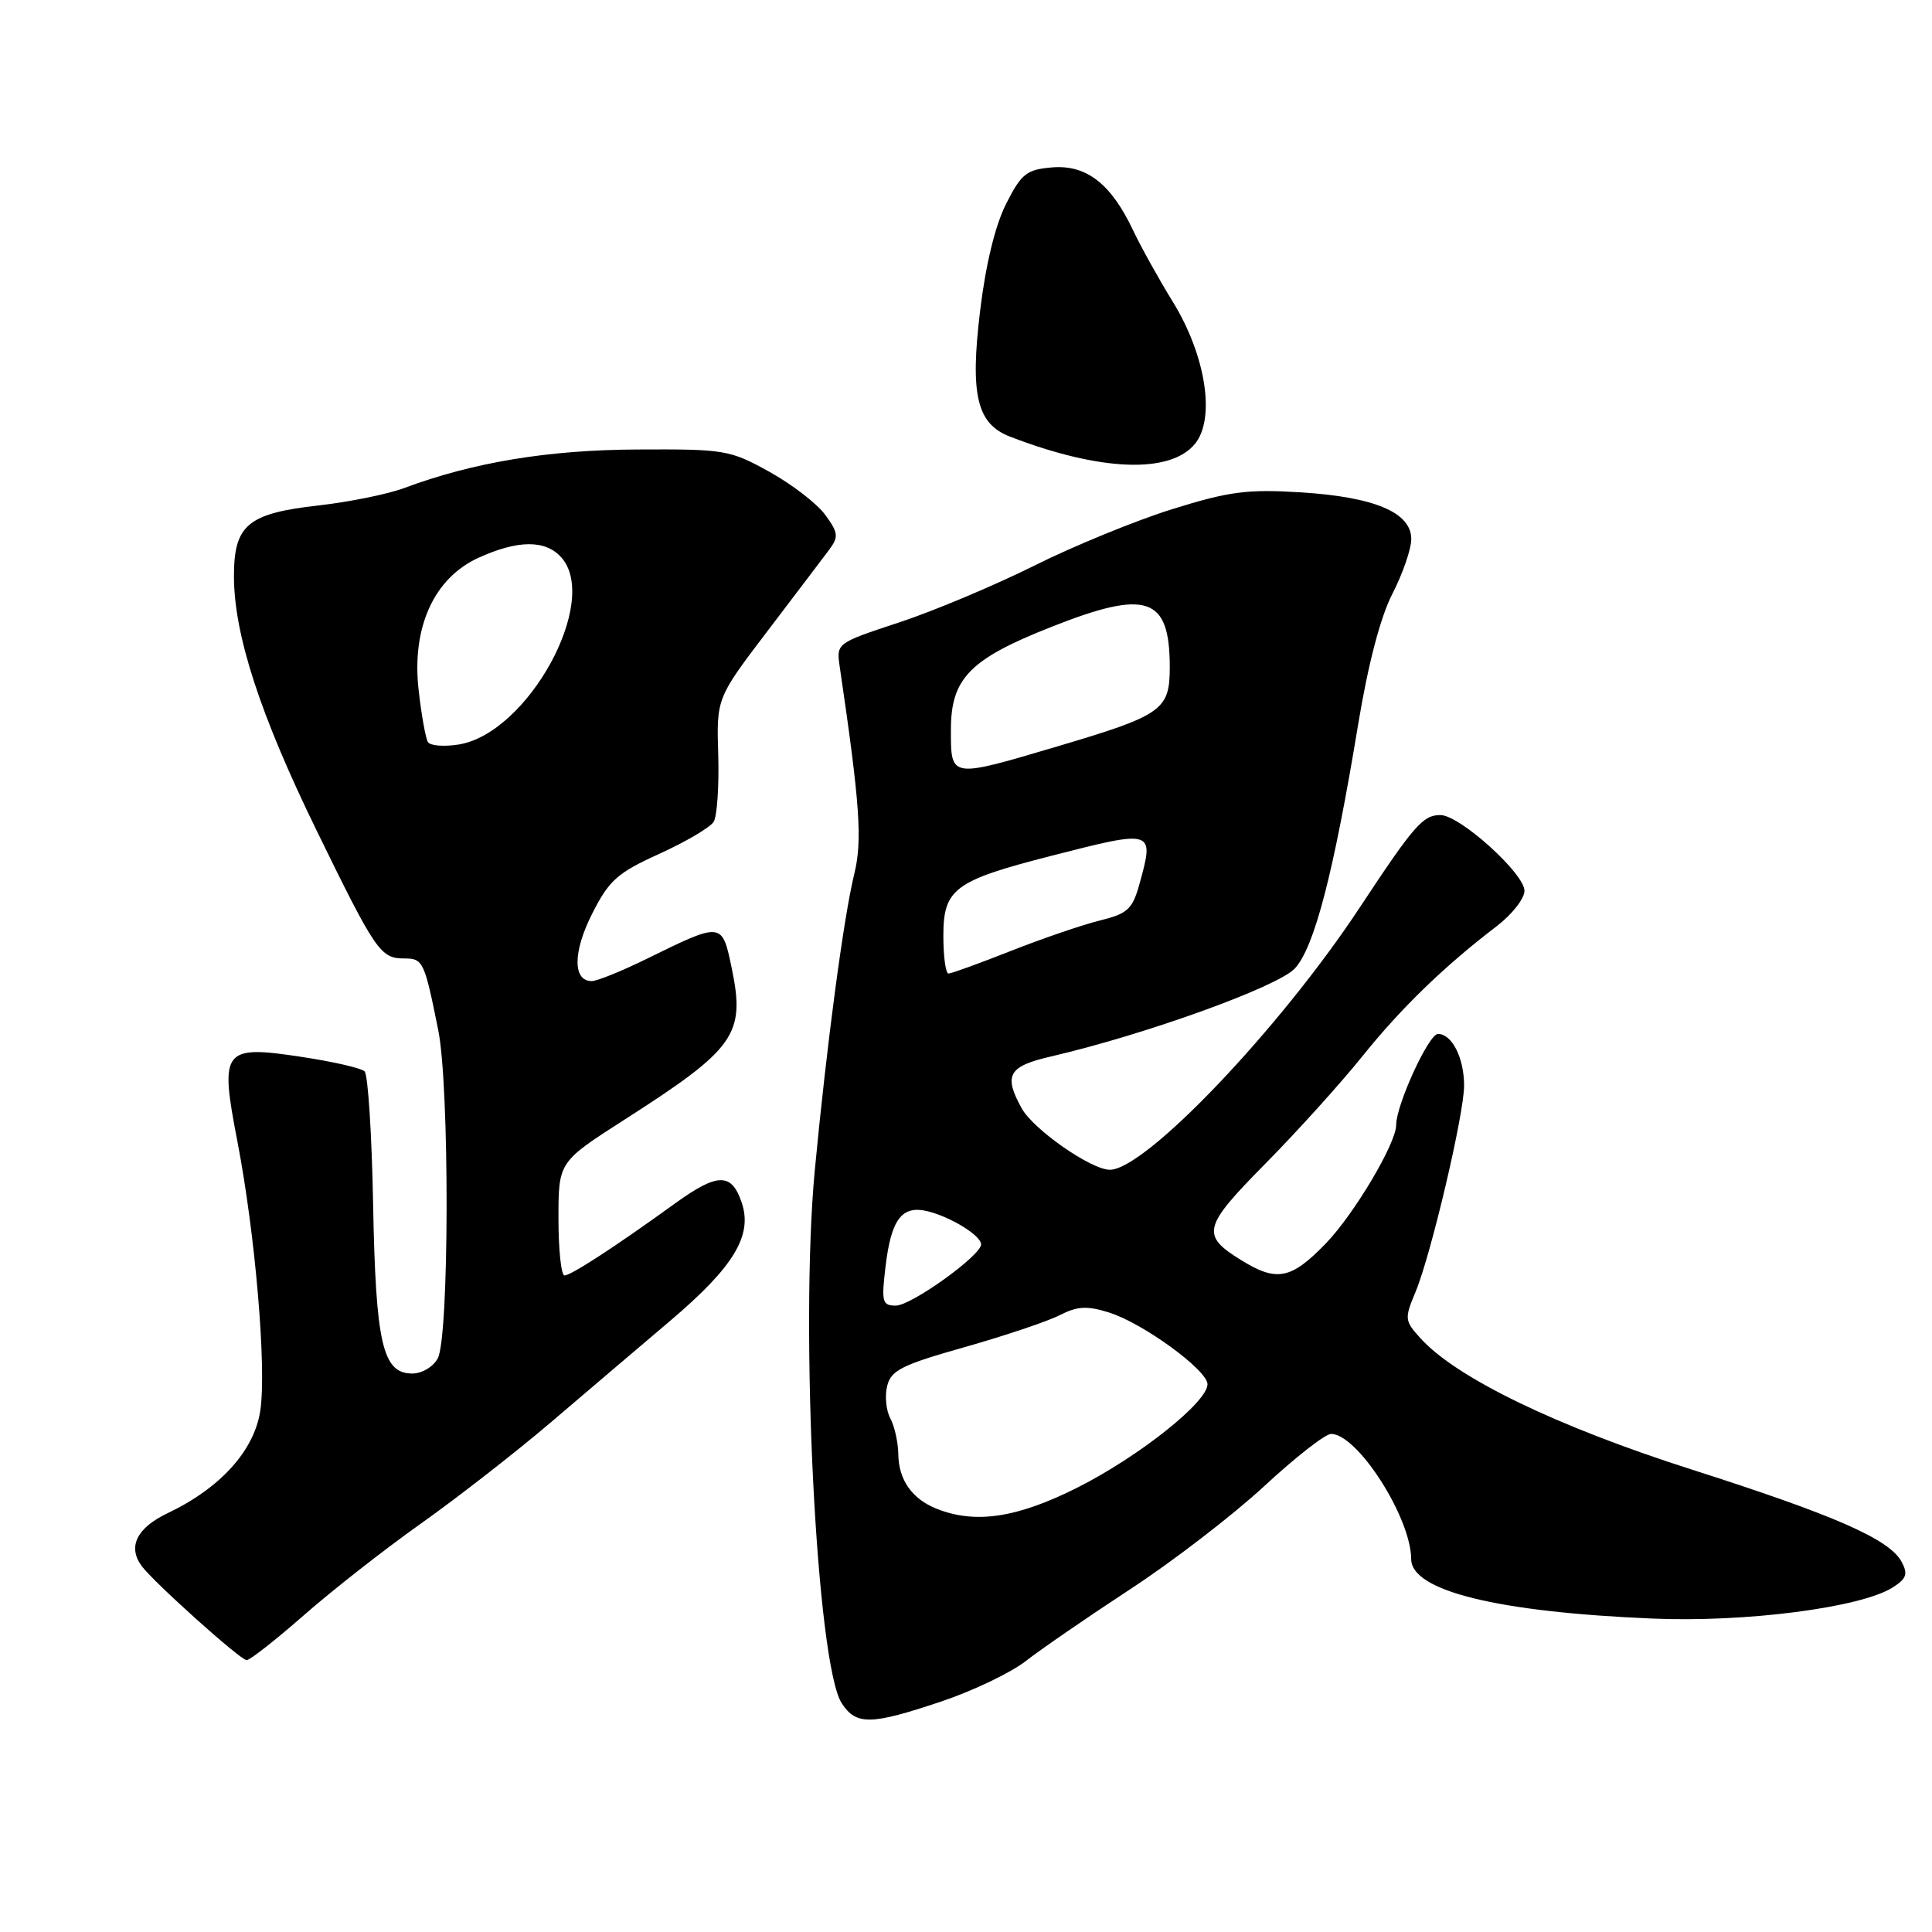 <?xml version="1.0" encoding="UTF-8" standalone="no"?>
<!DOCTYPE svg PUBLIC "-//W3C//DTD SVG 1.1//EN" "http://www.w3.org/Graphics/SVG/1.1/DTD/svg11.dtd" >
<svg xmlns="http://www.w3.org/2000/svg" xmlns:xlink="http://www.w3.org/1999/xlink" version="1.1" viewBox="0 0 256 256">
 <g >
 <path fill="currentColor"
d=" M 124.74 225.45 C 128.92 224.05 133.95 221.64 135.92 220.10 C 137.89 218.56 144.12 214.27 149.77 210.57 C 155.42 206.88 163.40 200.73 167.51 196.93 C 171.62 193.12 175.61 190.00 176.37 190.00 C 179.87 190.00 186.97 201.09 186.99 206.60 C 187.02 210.80 198.42 213.61 219.00 214.47 C 231.34 214.99 246.53 213.02 250.77 210.36 C 252.62 209.19 252.84 208.57 251.98 206.96 C 250.38 203.96 243.19 200.80 224.00 194.67 C 206.22 188.98 193.02 182.59 188.26 177.37 C 186.11 175.01 186.08 174.74 187.56 171.20 C 189.60 166.33 194.00 147.63 194.00 143.85 C 194.00 140.17 192.39 137.00 190.54 137.00 C 189.31 137.00 185.00 146.40 185.00 149.07 C 185.00 151.50 179.43 160.88 175.69 164.75 C 171.08 169.52 169.19 169.90 164.47 166.98 C 159.10 163.66 159.36 162.61 167.65 154.21 C 171.84 149.97 177.62 143.57 180.49 140.00 C 185.68 133.54 191.35 128.05 198.34 122.71 C 200.35 121.17 202.00 119.07 202.00 118.04 C 202.00 115.74 193.42 108.00 190.86 108.00 C 188.54 108.00 187.37 109.35 180.18 120.24 C 169.58 136.31 151.77 155.00 147.06 155.00 C 144.58 155.00 136.94 149.67 135.38 146.86 C 132.95 142.47 133.61 141.29 139.25 139.99 C 151.74 137.10 169.32 130.75 171.57 128.33 C 174.16 125.54 176.72 115.66 179.96 96.00 C 181.29 87.96 182.91 81.77 184.51 78.66 C 185.88 75.99 187.00 72.74 187.00 71.43 C 187.00 67.91 182.14 65.85 172.37 65.24 C 165.28 64.80 162.89 65.11 155.34 67.46 C 150.51 68.97 142.27 72.34 137.03 74.96 C 131.79 77.57 123.74 80.96 119.15 82.47 C 110.82 85.22 110.81 85.23 111.27 88.36 C 113.95 106.54 114.29 111.37 113.19 115.83 C 111.79 121.55 109.56 138.28 107.97 155.00 C 105.96 176.16 108.21 220.61 111.54 225.70 C 113.46 228.63 115.40 228.59 124.74 225.45 Z  M 40.26 214.03 C 43.98 210.76 50.95 205.30 55.76 201.89 C 60.57 198.48 68.33 192.44 73.00 188.46 C 77.67 184.47 84.79 178.42 88.82 175.00 C 97.23 167.86 99.74 163.72 98.29 159.38 C 96.95 155.35 95.09 155.38 89.42 159.48 C 81.57 165.16 75.67 169.00 74.80 169.00 C 74.36 169.00 74.00 165.61 74.00 161.48 C 74.00 153.96 74.00 153.96 82.75 148.36 C 97.45 138.95 98.78 137.07 96.96 128.30 C 95.67 122.12 95.73 122.12 85.59 127.10 C 82.34 128.69 79.11 130.00 78.41 130.00 C 75.88 130.00 75.90 126.13 78.47 121.06 C 80.72 116.62 81.80 115.66 87.38 113.13 C 90.87 111.54 94.10 109.64 94.56 108.90 C 95.02 108.16 95.29 104.17 95.17 100.03 C 94.94 92.50 94.94 92.50 101.72 83.59 C 105.45 78.69 109.13 73.83 109.91 72.79 C 111.14 71.13 111.07 70.56 109.33 68.20 C 108.24 66.71 104.90 64.15 101.92 62.50 C 96.72 59.62 96.01 59.50 84.50 59.56 C 72.65 59.61 62.72 61.25 53.55 64.67 C 51.38 65.48 46.29 66.51 42.25 66.97 C 32.83 68.02 31.00 69.55 31.00 76.34 C 31.00 84.06 34.45 94.68 41.95 110.04 C 49.78 126.08 50.41 127.00 53.56 127.00 C 56.06 127.00 56.23 127.35 58.07 136.50 C 59.58 143.99 59.53 177.13 58.01 179.98 C 57.41 181.11 55.91 182.00 54.63 182.00 C 50.70 182.00 49.79 178.09 49.44 159.61 C 49.27 150.32 48.76 142.38 48.31 141.96 C 47.87 141.53 44.16 140.68 40.07 140.06 C 29.51 138.45 29.09 139.00 31.45 151.21 C 33.83 163.55 35.34 181.24 34.49 186.92 C 33.70 192.20 29.20 197.18 22.22 200.50 C 18.12 202.45 16.89 204.95 18.77 207.50 C 20.32 209.62 31.89 220.00 32.68 219.98 C 33.13 219.97 36.54 217.29 40.26 214.03 Z  M 158.34 58.81 C 161.08 55.46 159.78 47.10 155.41 40.00 C 153.55 36.98 151.17 32.70 150.13 30.50 C 147.22 24.34 143.95 21.81 139.42 22.18 C 136.02 22.47 135.35 22.99 133.32 27.00 C 131.87 29.86 130.61 35.03 129.87 41.18 C 128.52 52.33 129.43 56.16 133.84 57.86 C 145.77 62.46 155.06 62.82 158.34 58.81 Z  M 124.09 199.91 C 120.84 198.61 119.07 196.08 119.03 192.68 C 119.01 191.14 118.54 189.01 117.98 187.95 C 117.41 186.90 117.22 184.96 117.56 183.63 C 118.07 181.57 119.53 180.84 127.83 178.50 C 133.15 176.99 138.81 175.09 140.41 174.27 C 142.74 173.08 144.04 173.00 146.91 173.90 C 151.41 175.29 160.00 181.55 160.00 183.42 C 160.00 185.79 150.92 193.00 142.77 197.11 C 134.78 201.13 129.23 201.97 124.09 199.91 Z  M 117.33 167.89 C 118.08 161.53 119.50 159.66 122.93 160.50 C 126.03 161.27 130.00 163.73 130.00 164.89 C 130.00 166.36 120.75 173.00 118.70 173.00 C 116.91 173.00 116.78 172.52 117.33 167.89 Z  M 125.00 124.02 C 125.00 117.78 126.44 116.70 139.23 113.42 C 152.96 109.90 152.99 109.91 150.96 117.22 C 150.05 120.48 149.40 121.07 145.71 121.98 C 143.39 122.55 138.09 124.37 133.93 126.01 C 129.77 127.65 126.06 129.00 125.68 129.00 C 125.31 129.00 125.00 126.76 125.00 124.02 Z  M 126.00 96.69 C 126.00 89.90 128.49 87.34 139.28 83.08 C 152.00 78.04 155.00 79.06 155.00 88.41 C 155.00 94.09 154.02 94.78 140.08 98.91 C 125.83 103.13 126.00 103.16 126.00 96.69 Z  M 56.70 98.33 C 56.40 97.83 55.84 94.73 55.47 91.43 C 54.53 83.14 57.50 76.59 63.42 73.90 C 68.62 71.54 72.25 71.51 74.35 73.83 C 79.57 79.60 69.98 97.15 60.79 98.65 C 58.85 98.96 57.01 98.82 56.70 98.33 Z "/>
</g>
</svg>